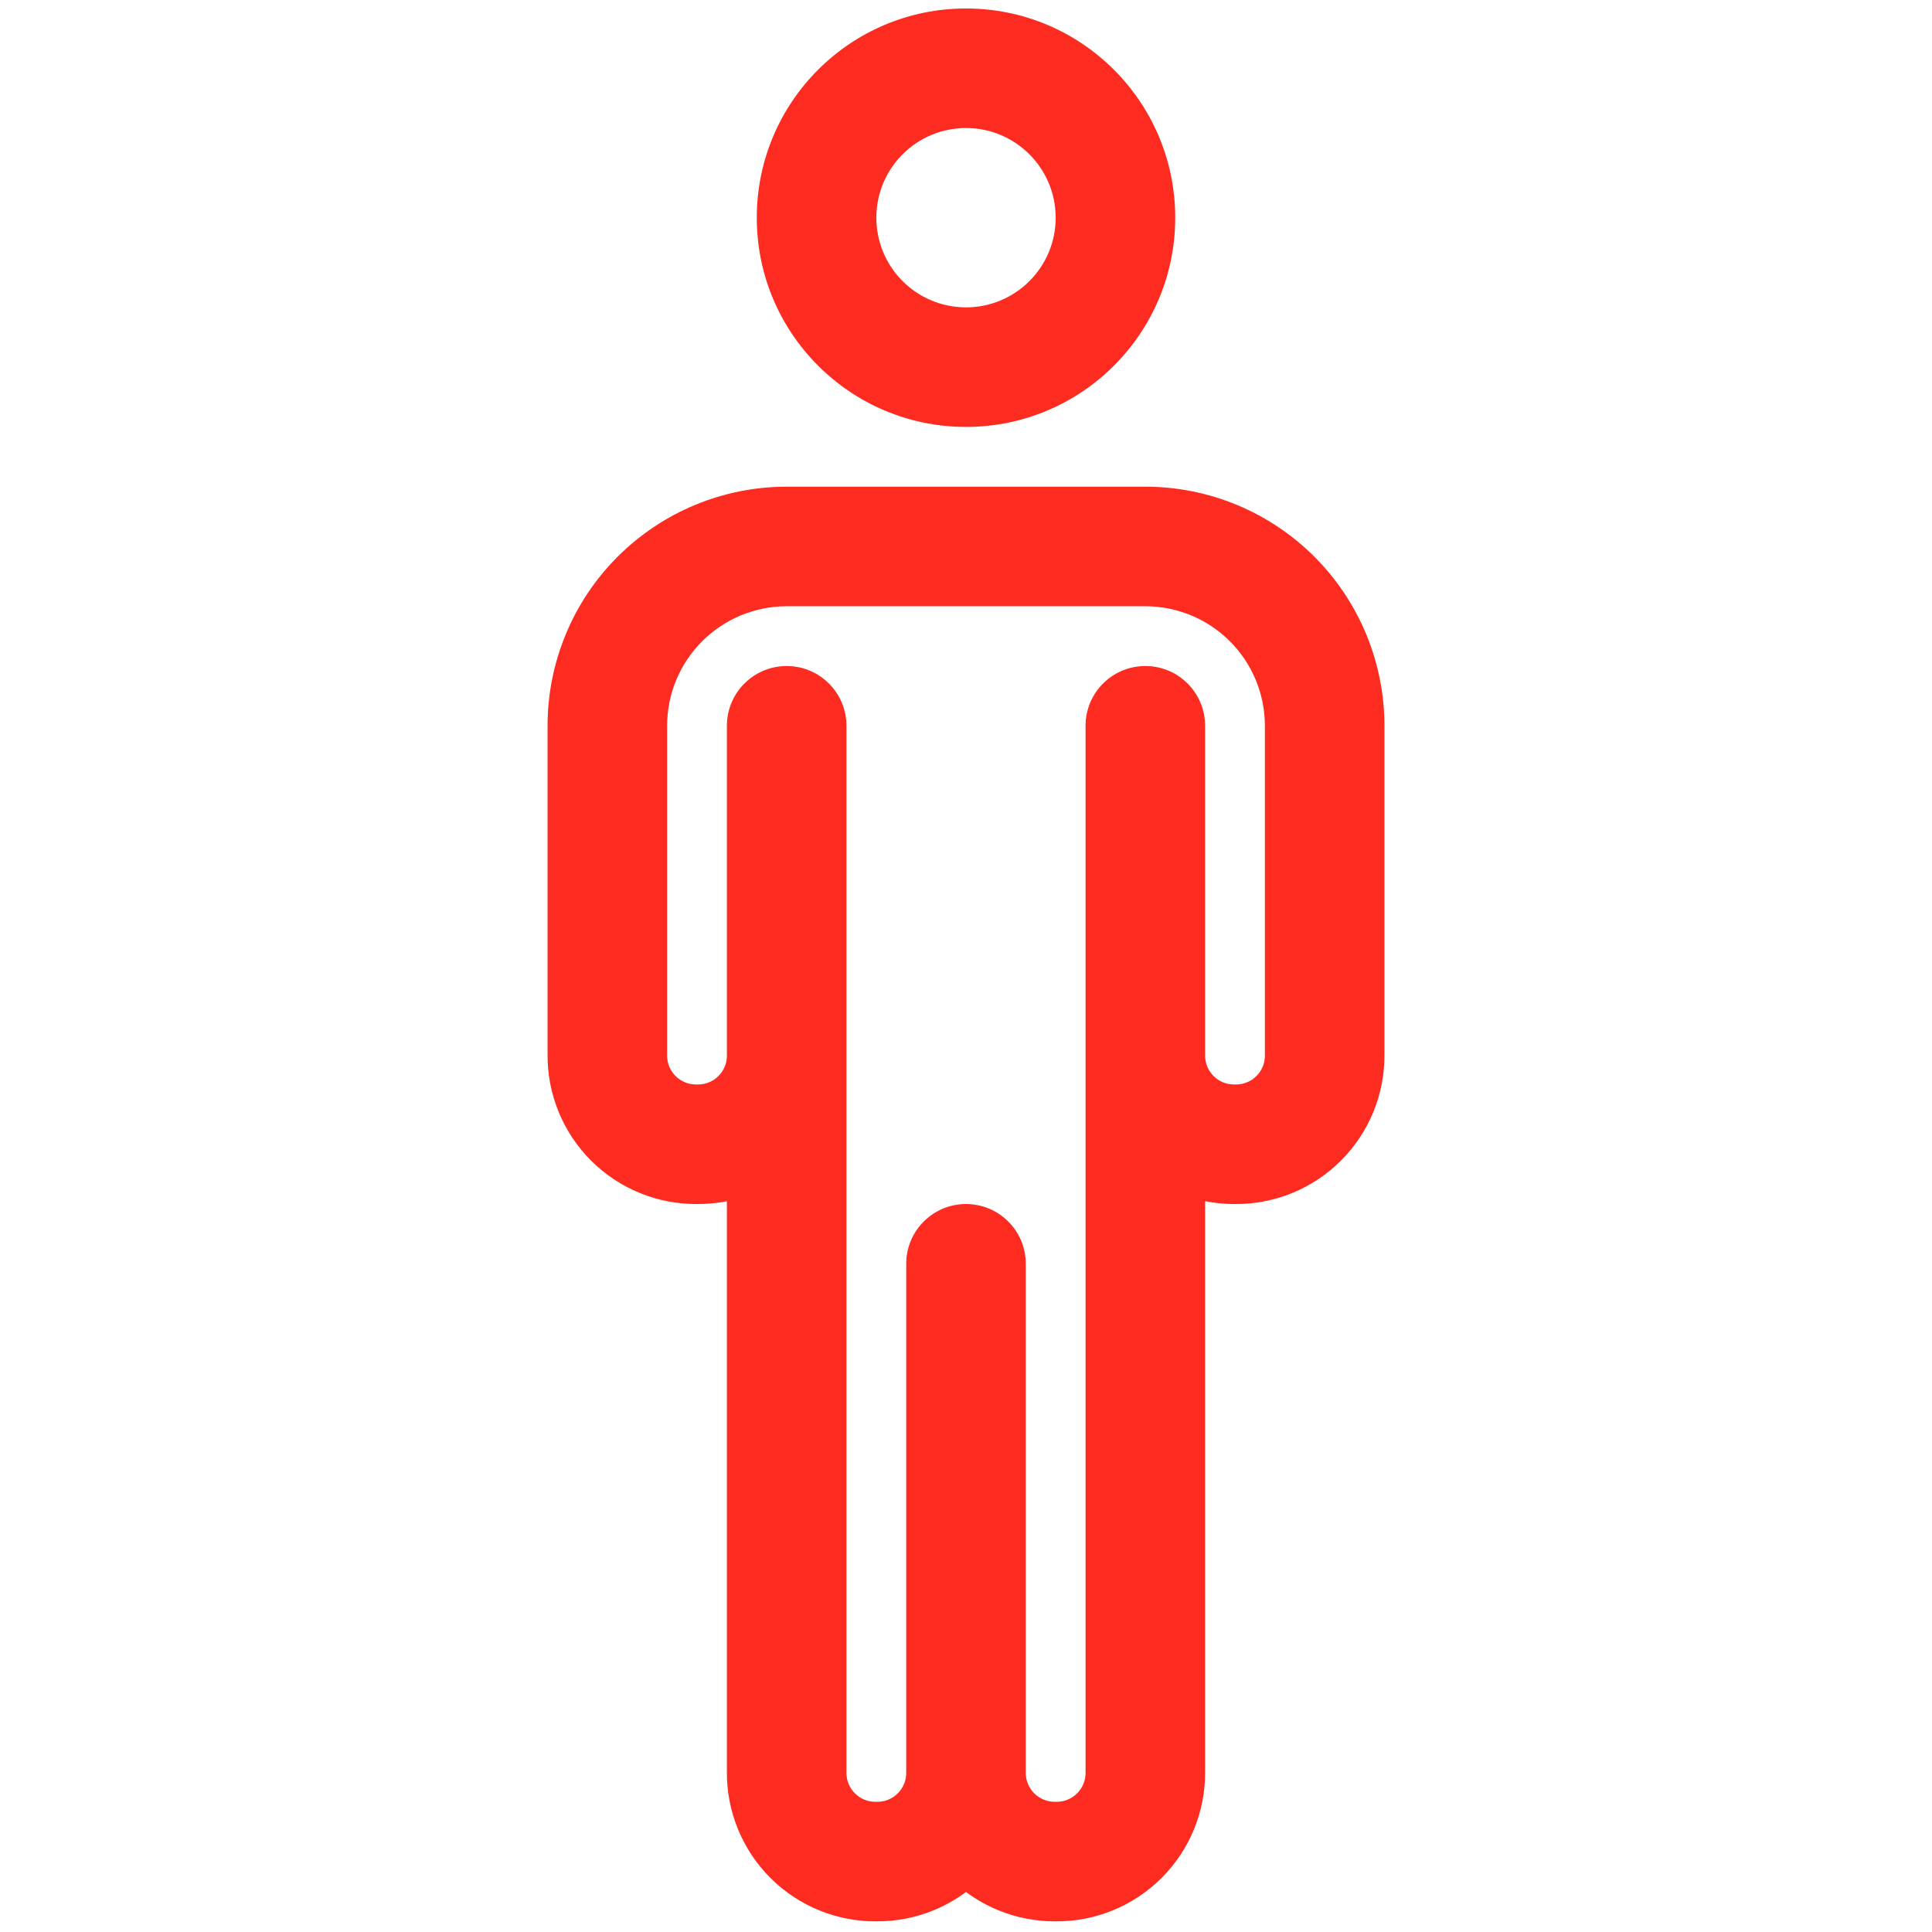 <svg width="101" height="101" viewBox="0 0 101 101" fill="none" xmlns="http://www.w3.org/2000/svg">
<g clip-path="url(#clip0_2831_3537)">
<path fill-rule="evenodd" clip-rule="evenodd" d="M50.5 6.693C47.911 6.693 45.813 8.792 45.813 11.381C45.813 13.97 47.911 16.068 50.5 16.068C53.089 16.068 55.188 13.97 55.188 11.381C55.188 8.792 53.089 6.693 50.5 6.693ZM39.563 11.381C39.563 5.34 44.46 0.443 50.5 0.443C56.541 0.443 61.438 5.34 61.438 11.381C61.438 17.422 56.541 22.318 50.5 22.318C44.46 22.318 39.563 17.422 39.563 11.381ZM41.125 31.693C39.468 31.693 37.878 32.352 36.706 33.524C35.534 34.696 34.875 36.286 34.875 37.943V55.149L34.875 55.168C34.873 55.369 34.91 55.568 34.986 55.755C35.062 55.941 35.175 56.11 35.317 56.252C35.459 56.394 35.628 56.507 35.814 56.582C36 56.658 36.2 56.696 36.401 56.694L36.438 56.693L36.475 56.694C36.676 56.696 36.875 56.658 37.062 56.582C37.248 56.507 37.417 56.394 37.559 56.252C37.701 56.11 37.813 55.941 37.889 55.755C37.959 55.584 37.996 55.401 38 55.217V55.15V37.943C38 36.218 39.399 34.818 41.125 34.818C42.851 34.818 44.25 36.218 44.25 37.943V41.065C44.25 41.066 44.25 41.064 44.25 41.065V55.115L44.25 55.257V92.649L44.25 92.667C44.248 92.868 44.286 93.067 44.362 93.254C44.438 93.44 44.55 93.609 44.692 93.751C44.834 93.894 45.004 94.006 45.19 94.082C45.376 94.158 45.576 94.196 45.777 94.194L45.813 94.193L45.849 94.194C46.05 94.196 46.249 94.158 46.436 94.082C46.622 94.006 46.791 93.894 46.933 93.751C47.076 93.609 47.188 93.44 47.264 93.254C47.333 93.085 47.37 92.905 47.375 92.723C47.375 92.687 47.375 92.651 47.375 92.615L47.375 66.068C47.375 64.343 48.774 62.943 50.5 62.943C52.226 62.943 53.625 64.343 53.625 66.068L53.625 92.615C53.626 92.651 53.626 92.687 53.626 92.723C53.63 92.905 53.668 93.085 53.737 93.254C53.813 93.44 53.925 93.609 54.067 93.751C54.209 93.894 54.379 94.006 54.565 94.082C54.751 94.158 54.951 94.196 55.152 94.194L55.188 94.193L55.224 94.194C55.425 94.196 55.624 94.158 55.811 94.082C55.997 94.006 56.166 93.894 56.308 93.751C56.451 93.609 56.563 93.44 56.639 93.254C56.715 93.067 56.753 92.868 56.751 92.667L56.75 92.649V55.257C56.75 55.21 56.75 55.162 56.75 55.115V37.943C56.75 36.218 58.149 34.818 59.875 34.818C61.601 34.818 63 36.218 63 37.943V55.217C63.004 55.401 63.042 55.584 63.111 55.755C63.187 55.941 63.3 56.11 63.442 56.252C63.584 56.394 63.753 56.507 63.939 56.582C64.125 56.658 64.325 56.696 64.526 56.694L64.563 56.693L64.6 56.694C64.801 56.696 65 56.658 65.187 56.582C65.373 56.507 65.542 56.394 65.684 56.252C65.826 56.11 65.938 55.941 66.014 55.755C66.09 55.568 66.128 55.369 66.126 55.168L66.125 55.149V37.943C66.125 36.286 65.467 34.696 64.295 33.524C63.123 32.352 61.533 31.693 59.875 31.693H41.125ZM63 62.796V92.615C63.009 93.642 62.815 94.661 62.427 95.612C62.037 96.57 61.459 97.44 60.728 98.171C59.997 98.902 59.127 99.48 58.169 99.87C57.223 100.256 56.21 100.45 55.188 100.443C54.166 100.45 53.153 100.256 52.206 99.87C51.598 99.622 51.025 99.298 50.5 98.908C49.976 99.298 49.403 99.622 48.794 99.87C47.848 100.256 46.835 100.45 45.813 100.443C44.791 100.45 43.778 100.256 42.831 99.87C41.874 99.48 41.004 98.902 40.273 98.171C39.542 97.44 38.964 96.57 38.574 95.612C38.186 94.661 37.991 93.642 38 92.615V62.796C37.487 62.898 36.964 62.947 36.438 62.944C35.416 62.951 34.403 62.756 33.457 62.371C32.499 61.98 31.629 61.403 30.897 60.672C30.166 59.94 29.588 59.07 29.198 58.112C28.811 57.161 28.616 56.142 28.625 55.115V37.943C28.625 34.628 29.942 31.449 32.286 29.105C34.631 26.76 37.81 25.443 41.125 25.443H59.875C63.191 25.443 66.37 26.76 68.714 29.105C71.058 31.449 72.375 34.628 72.375 37.943V55.115C72.385 56.142 72.19 57.161 71.803 58.112C71.412 59.07 70.835 59.94 70.103 60.672C69.372 61.403 68.502 61.981 67.544 62.371C66.598 62.756 65.585 62.951 64.563 62.944C64.037 62.947 63.514 62.898 63 62.796ZM44.25 55.257C44.251 55.21 44.251 55.162 44.25 55.115Z" fill="#FD2B20"/>
</g>
<defs>
<clipPath id="clip0_2831_3537">
<rect width="100" height="100" fill="white" transform="translate(0.5 0.443)"/>
</clipPath>
</defs>
</svg>
